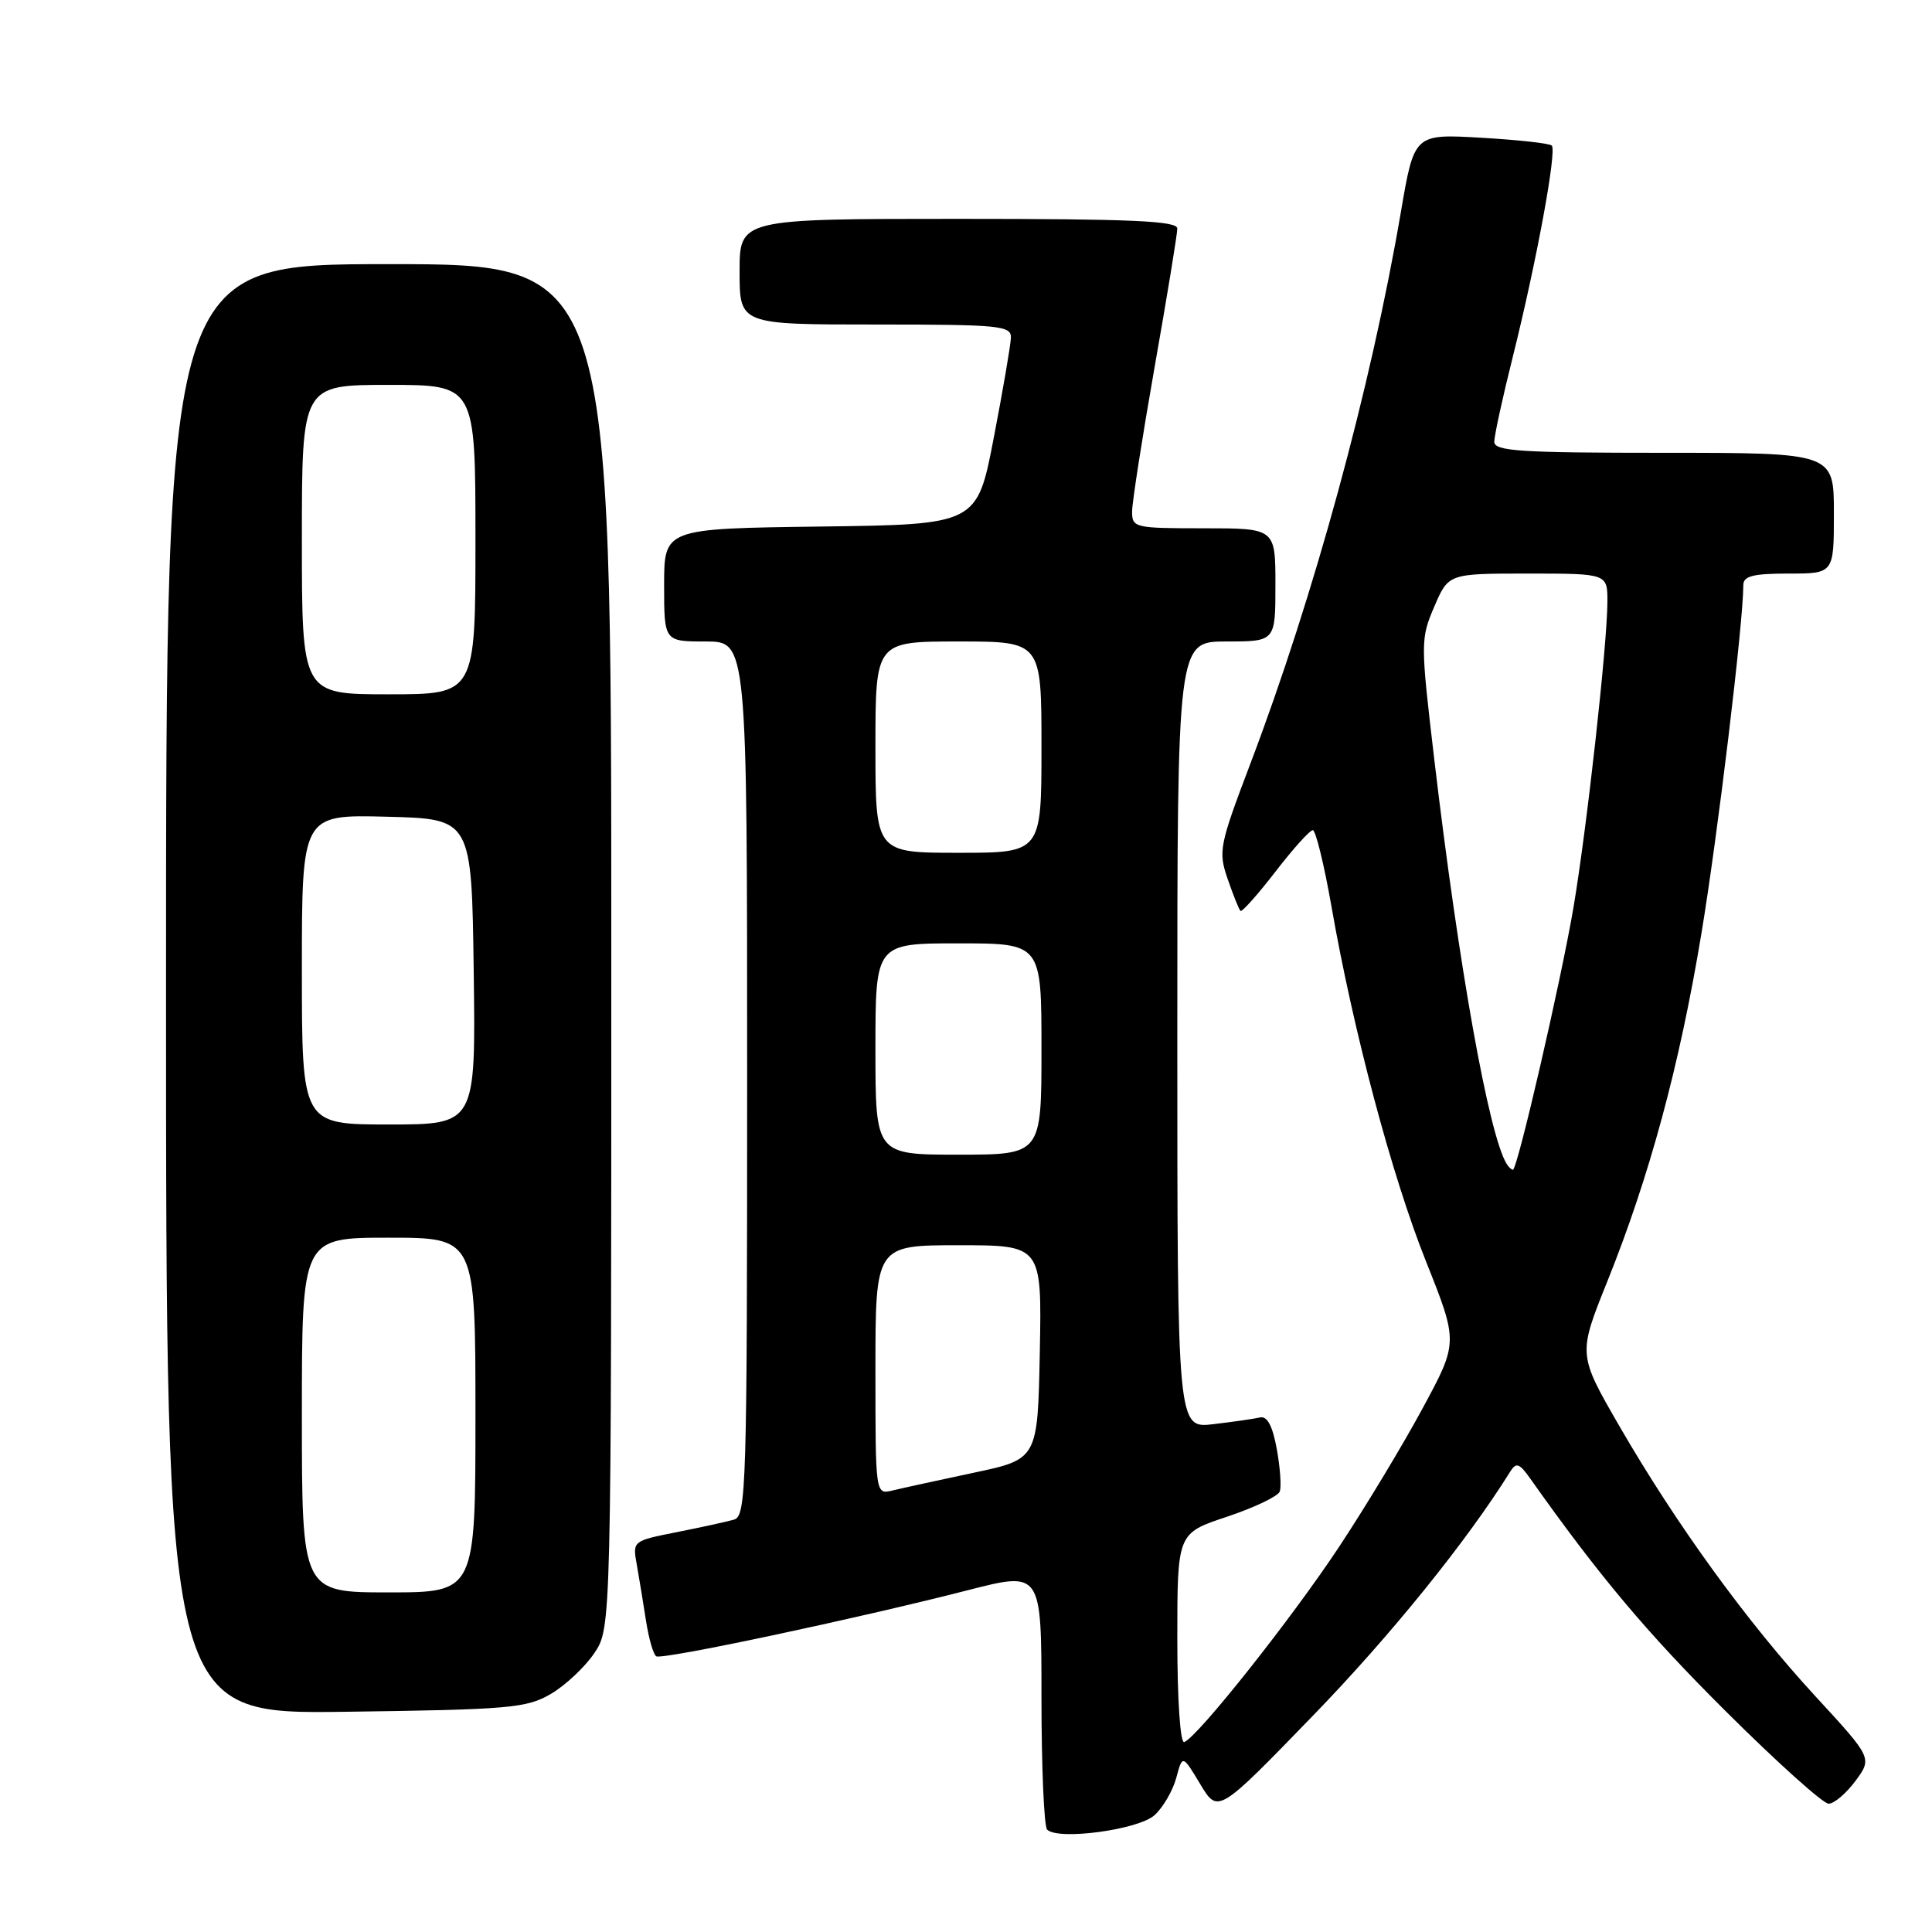 <?xml version="1.0" encoding="UTF-8" standalone="no"?>
<!DOCTYPE svg PUBLIC "-//W3C//DTD SVG 1.1//EN" "http://www.w3.org/Graphics/SVG/1.1/DTD/svg11.dtd" >
<svg xmlns="http://www.w3.org/2000/svg" xmlns:xlink="http://www.w3.org/1999/xlink" version="1.1" viewBox="0 0 256 256">
 <g >
 <path fill="currentColor"
d=" M 152.98 240.52 C 154.11 239.50 155.40 237.28 155.86 235.58 C 156.69 232.50 156.69 232.50 159.04 236.41 C 161.39 240.32 161.39 240.32 173.94 227.37 C 184.23 216.76 194.35 204.24 200.11 195.00 C 200.90 193.74 201.31 193.87 202.73 195.87 C 211.90 208.83 218.20 216.33 228.67 226.75 C 235.44 233.49 241.57 239.00 242.30 239.00 C 243.03 239.00 244.63 237.64 245.86 235.98 C 248.09 232.95 248.09 232.95 240.52 224.73 C 231.50 214.94 222.15 202.05 214.59 188.99 C 209.09 179.47 209.09 179.47 212.96 169.84 C 218.55 155.95 222.54 141.23 225.43 123.79 C 227.60 110.77 231.00 82.47 231.00 77.53 C 231.00 76.33 232.28 76.00 237.00 76.00 C 243.00 76.00 243.00 76.00 243.00 68.00 C 243.00 60.00 243.00 60.00 220.50 60.00 C 201.44 60.00 198.00 59.78 198.00 58.54 C 198.00 57.74 199.10 52.67 200.45 47.29 C 203.58 34.77 206.31 19.98 205.62 19.29 C 205.33 18.99 201.11 18.53 196.24 18.25 C 187.39 17.74 187.39 17.74 185.62 28.12 C 181.63 51.44 174.12 78.96 165.65 101.27 C 161.55 112.08 161.41 112.81 162.68 116.49 C 163.41 118.61 164.17 120.51 164.37 120.70 C 164.56 120.89 166.64 118.56 168.98 115.53 C 171.32 112.49 173.56 110.00 173.95 110.00 C 174.33 110.00 175.45 114.53 176.42 120.08 C 179.30 136.56 184.42 155.80 188.97 167.19 C 193.23 177.88 193.23 177.88 188.46 186.69 C 185.84 191.54 180.87 199.78 177.41 205.00 C 171.14 214.48 158.67 230.20 156.92 230.83 C 156.39 231.03 156.00 225.28 156.00 217.16 C 156.00 203.16 156.00 203.16 162.57 200.98 C 166.19 199.77 169.34 198.27 169.57 197.64 C 169.81 197.02 169.63 194.47 169.18 192.00 C 168.62 188.93 167.91 187.60 166.96 187.82 C 166.19 188.00 163.41 188.40 160.78 188.71 C 156.00 189.28 156.00 189.28 156.00 137.14 C 156.00 85.00 156.00 85.00 162.50 85.00 C 169.00 85.00 169.00 85.00 169.00 77.50 C 169.00 70.00 169.00 70.00 159.50 70.00 C 150.31 70.00 150.00 69.93 150.01 67.75 C 150.02 66.51 151.37 57.86 153.01 48.53 C 154.66 39.20 156.00 30.99 156.00 30.28 C 156.00 29.27 149.91 29.00 127.00 29.00 C 98.00 29.00 98.00 29.00 98.00 36.00 C 98.00 43.00 98.00 43.00 116.00 43.00 C 132.50 43.00 134.00 43.15 133.95 44.75 C 133.92 45.71 132.90 51.67 131.68 58.00 C 129.47 69.50 129.47 69.50 108.74 69.77 C 88.00 70.04 88.00 70.04 88.00 77.52 C 88.00 85.00 88.00 85.00 93.50 85.00 C 99.00 85.00 99.00 85.00 99.00 142.93 C 99.00 197.25 98.89 200.90 97.25 201.36 C 96.29 201.64 92.87 202.38 89.66 203.02 C 83.82 204.18 83.81 204.18 84.38 207.34 C 84.69 209.08 85.24 212.42 85.60 214.77 C 85.97 217.12 86.57 219.24 86.96 219.47 C 87.74 219.96 113.47 214.50 128.25 210.71 C 138.00 208.21 138.00 208.21 138.00 224.94 C 138.00 234.14 138.34 242.01 138.75 242.43 C 140.19 243.89 150.83 242.46 152.98 240.52 Z  M 73.00 224.45 C 74.92 223.32 77.51 220.89 78.75 219.05 C 81.00 215.70 81.00 215.70 81.00 125.35 C 81.00 35.00 81.00 35.00 51.50 35.00 C 22.00 35.00 22.00 35.00 22.00 131.07 C 22.00 227.13 22.00 227.13 45.75 226.82 C 67.58 226.53 69.78 226.33 73.00 224.45 Z  M 116.00 181.52 C 116.00 165.00 116.00 165.00 127.03 165.00 C 138.05 165.00 138.05 165.00 137.78 179.17 C 137.50 193.35 137.50 193.35 129.00 195.15 C 124.33 196.14 119.49 197.20 118.25 197.50 C 116.00 198.04 116.00 198.04 116.00 181.52 Z  M 199.64 154.22 C 197.28 150.40 193.30 128.16 190.05 100.63 C 188.22 85.11 188.22 84.66 190.05 80.38 C 191.93 76.00 191.93 76.00 202.46 76.00 C 213.00 76.00 213.00 76.00 212.99 79.75 C 212.97 85.42 210.26 109.82 208.49 120.26 C 206.83 130.02 201.06 155.00 200.47 155.00 C 200.28 155.00 199.90 154.65 199.64 154.22 Z  M 116.00 139.00 C 116.00 125.00 116.00 125.00 127.00 125.00 C 138.00 125.00 138.00 125.00 138.00 139.00 C 138.00 153.00 138.00 153.00 127.00 153.00 C 116.00 153.00 116.00 153.00 116.00 139.00 Z  M 116.00 99.00 C 116.00 85.00 116.00 85.00 127.00 85.00 C 138.00 85.00 138.00 85.00 138.00 99.00 C 138.00 113.00 138.00 113.00 127.00 113.00 C 116.00 113.00 116.00 113.00 116.00 99.00 Z  M 40.00 187.50 C 40.00 164.00 40.00 164.00 51.50 164.00 C 63.00 164.00 63.00 164.00 63.00 187.50 C 63.00 211.00 63.00 211.00 51.50 211.00 C 40.00 211.00 40.00 211.00 40.00 187.50 Z  M 40.00 128.47 C 40.00 107.93 40.00 107.93 51.25 108.22 C 62.50 108.50 62.50 108.50 62.77 128.75 C 63.04 149.00 63.04 149.00 51.52 149.00 C 40.00 149.00 40.00 149.00 40.00 128.47 Z  M 40.00 71.50 C 40.00 51.00 40.00 51.00 51.50 51.00 C 63.00 51.00 63.00 51.00 63.00 71.50 C 63.00 92.00 63.00 92.00 51.50 92.00 C 40.00 92.00 40.00 92.00 40.00 71.50 Z "/>
</g>
</svg>